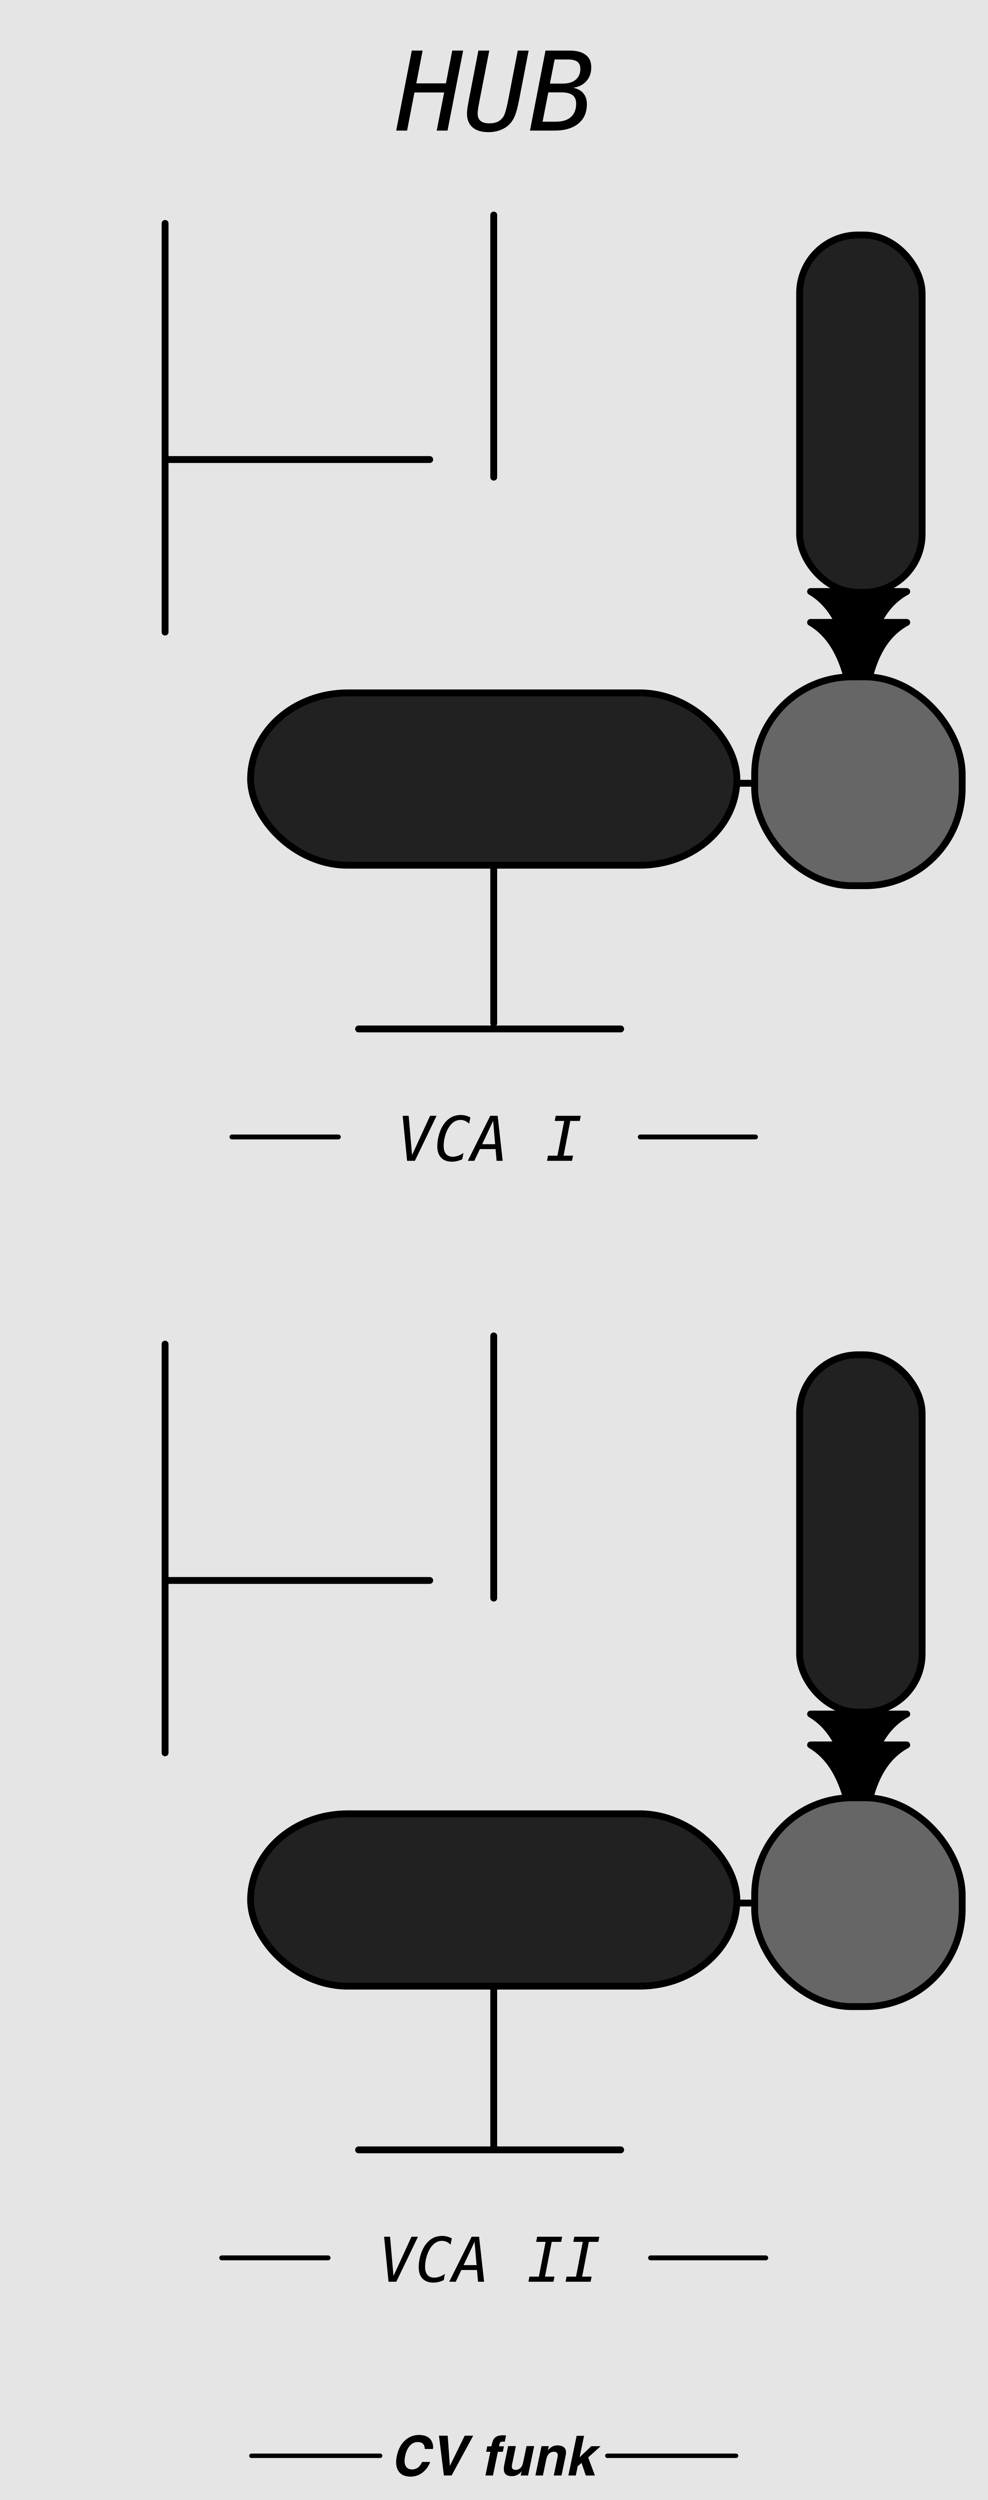 <?xml version="1.0" encoding="UTF-8" standalone="no"?>
<!-- Created with Inkscape (http://www.inkscape.org/) -->

<svg
   width="50.8mm"
   height="128.5mm"
   viewBox="0 0 50.8 128.5"
   version="1.1"
   id="svg8"
   inkscape:version="1.2 (dc2aeda, 2022-05-15)"
   sodipodi:docname="Hub.svg"
   xml:space="preserve"
   xmlns:inkscape="http://www.inkscape.org/namespaces/inkscape"
   xmlns:sodipodi="http://sodipodi.sourceforge.net/DTD/sodipodi-0.dtd"
   xmlns="http://www.w3.org/2000/svg"
   xmlns:svg="http://www.w3.org/2000/svg"
   xmlns:rdf="http://www.w3.org/1999/02/22-rdf-syntax-ns#"
   xmlns:cc="http://creativecommons.org/ns#"
   xmlns:dc="http://purl.org/dc/elements/1.1/"
   xmlns:serif="http://www.serif.com/"><defs
     id="defs2"><linearGradient
       id="_Linear1"
       x1="0"
       y1="0"
       x2="1"
       y2="-0.003"
       gradientUnits="userSpaceOnUse"
       gradientTransform="matrix(75.073,292.271,-293.023,74.88,36.974,42.144)"><stop
         offset="0"
         style="stop-color:#e6e6e6;stop-opacity:1"
         id="stop1" /><stop
         offset="1"
         style="stop-color:#e6e6e6;stop-opacity:0"
         id="stop2" /></linearGradient></defs><sodipodi:namedview
     id="base"
     pagecolor="#ffffff"
     bordercolor="#666666"
     borderopacity="1.0"
     inkscape:pageopacity="0.0"
     inkscape:pageshadow="2"
     inkscape:zoom="1.3155765"
     inkscape:cx="94.635316"
     inkscape:cy="249.32035"
     inkscape:document-units="mm"
     inkscape:current-layer="Layer-1"
     showgrid="false"
     units="mm"
     inkscape:snap-bbox="true"
     inkscape:snap-page="true"
     inkscape:bbox-nodes="false"
     inkscape:snap-bbox-edge-midpoints="false"
     inkscape:window-width="1392"
     inkscape:window-height="916"
     inkscape:window-x="80"
     inkscape:window-y="38"
     inkscape:window-maximized="0"
     inkscape:snap-bbox-midpoints="true"
     inkscape:snap-nodes="false"
     inkscape:showpageshadow="2"
     inkscape:pagecheckerboard="0"
     inkscape:deskcolor="#d1d1d1"
     showguides="true" /><g
     id="Layer-1"
     serif:id="Layer 1"
     style="clip-rule:evenodd;fill-rule:evenodd;stroke-linejoin:round;stroke-miterlimit:1.5"
     transform="matrix(0.356,0,0,0.356,-0.39,-0.819)"><rect
       id="rect1"
       x="0.529"
       y="0.795"
       width="143.753"
       height="364.815"
       style="fill:#e5e5e5;stroke-width:1;fill-opacity:1" /><path
       id="path22526"
       d="m 106.924,115.392 h 17.015"
       style="clip-rule:evenodd;display:inline;fill:none;fill-rule:evenodd;stroke:#000000;stroke-width:0.99;stroke-linecap:round;stroke-linejoin:round;stroke-miterlimit:1.5;stroke-dasharray:none;stroke-opacity:1" /><g
       id="g3"
       transform="translate(-1.548)"
       style="fill:#000000"><path
         id="path128"
         d="m 65.011,354.825 c 0.168,0.356 0.223,0.713 0.164,1.073 h -1.177 c -0.018,-0.276 -0.072,-0.484 -0.164,-0.624 -0.161,-0.25 -0.452,-0.375 -0.872,-0.375 -0.428,0 -0.803,0.176 -1.123,0.529 -0.321,0.352 -0.548,0.85 -0.682,1.495 -0.135,0.645 -0.106,1.127 0.089,1.449 0.194,0.321 0.492,0.481 0.894,0.481 0.413,0 0.757,-0.138 1.032,-0.414 0.151,-0.147 0.296,-0.37 0.436,-0.666 h 1.166 c -0.232,0.627 -0.599,1.136 -1.099,1.529 -0.501,0.391 -1.079,0.588 -1.734,0.588 -0.81,0 -1.392,-0.265 -1.746,-0.795 -0.352,-0.533 -0.43,-1.263 -0.237,-2.192 0.208,-1.003 0.633,-1.777 1.273,-2.32 0.558,-0.473 1.191,-0.71 1.899,-0.71 0.948,0 1.574,0.318 1.881,0.952 z"
         style="fill:#000000;fill-rule:nonzero" /><path
         id="path129"
         d="m 67.617,358.347 2.145,-4.364 h 1.223 l -3.119,5.746 h -1.112 l -0.708,-5.746 h 1.259 z"
         style="fill:#000000;fill-rule:nonzero" /><path
         id="path130"
         d="m 75.43,355.519 -0.165,0.784 h -0.713 l -0.712,3.426 h -1.085 l 0.712,-3.426 h -0.609 l 0.164,-0.784 h 0.597 l 0.056,-0.273 c 0.096,-0.455 0.236,-0.768 0.421,-0.94 0.212,-0.254 0.619,-0.382 1.223,-0.382 0.069,0 0.131,0.002 0.186,0.006 0.055,0.004 0.131,0.01 0.228,0.017 l -0.191,0.906 c -0.059,-0.008 -0.16,-0.014 -0.302,-0.018 -0.143,-0.004 -0.25,0.028 -0.32,0.097 -0.07,0.069 -0.112,0.145 -0.128,0.228 -0.018,0.084 -0.043,0.203 -0.077,0.359 z"
         style="fill:#000000;fill-rule:nonzero" /><path
         id="path131"
         d="m 77.976,359.13 c -0.012,0.013 -0.046,0.052 -0.1,0.117 -0.053,0.065 -0.113,0.121 -0.179,0.171 -0.204,0.156 -0.392,0.262 -0.564,0.319 -0.171,0.057 -0.364,0.086 -0.579,0.086 -0.616,0 -0.985,-0.225 -1.104,-0.678 -0.067,-0.249 -0.049,-0.617 0.053,-1.103 l 0.532,-2.562 h 1.115 l -0.531,2.562 c -0.051,0.242 -0.061,0.423 -0.031,0.546 0.054,0.216 0.226,0.324 0.516,0.324 0.372,0 0.659,-0.154 0.861,-0.461 0.107,-0.166 0.189,-0.386 0.245,-0.658 l 0.481,-2.313 h 1.104 l -0.883,4.249 h -1.058 z"
         style="fill:#000000;fill-rule:nonzero" /><path
         id="path132"
         d="m 83.159,357.146 c 0.048,-0.224 0.055,-0.396 0.019,-0.515 -0.061,-0.219 -0.241,-0.328 -0.542,-0.328 -0.37,0 -0.657,0.16 -0.86,0.479 -0.108,0.17 -0.188,0.386 -0.241,0.648 l -0.478,2.299 h -1.085 l 0.882,-4.242 h 1.052 l -0.13,0.62 c 0.185,-0.217 0.351,-0.375 0.497,-0.471 0.259,-0.172 0.562,-0.257 0.905,-0.257 0.431,0 0.759,0.114 0.985,0.345 0.225,0.23 0.283,0.611 0.173,1.144 l -0.596,2.861 h -1.116 z"
         style="fill:#000000;fill-rule:nonzero" /><path
         id="path133"
         d="m 86.079,358.394 -0.274,1.335 h -1.071 l 1.193,-5.727 h 1.07 l -0.647,3.097 1.69,-1.6 h 1.35 l -1.797,1.627 0.974,2.603 h -1.315 l -0.618,-1.816 z"
         style="fill:#000000;fill-rule:nonzero" /><path
         id="path134"
         d="M 38.954,356.882 H 57.546"
         style="fill:#000000;stroke:#000000;stroke-width:0.64px;stroke-linecap:round" /><path
         id="path135"
         d="m 90.361,356.882 h 18.592"
         style="fill:#000000;stroke:#000000;stroke-width:0.64px;stroke-linecap:round" /></g><path
       d="m 56.257,7.65 h 1.981 l 2.043,9.51 1.849,-9.51 h 1.509 L 61.387,19.202 H 59.407 L 57.364,9.693 55.507,19.202 H 54.006 Z M 67.477,18.158 q 0.658,0 1.215,-0.395 0.557,-0.395 0.921,-1.13 0.573,-1.122 0.929,-2.716 0.356,-1.594 0.356,-3.064 0,-1.099 -0.41,-1.617 -0.402,-0.526 -1.253,-0.526 -0.658,0 -1.207,0.395 -0.549,0.395 -0.913,1.13 -0.588,1.137 -0.944,2.716 -0.356,1.578 -0.356,3.049 0,1.106 0.402,1.633 0.41,0.526 1.261,0.526 z m 5.022,-6.848 q 0,0.851 -0.178,1.849 -0.17,0.998 -0.503,2.05 -0.224,0.712 -0.487,1.277 -0.255,0.565 -0.557,1.021 -0.681,0.983 -1.524,1.455 -0.843,0.464 -1.965,0.464 -1.555,0 -2.306,-0.952 -0.751,-0.952 -0.751,-2.933 0,-0.859 0.162,-1.842 0.17,-0.99 0.503,-2.043 0.224,-0.712 0.48,-1.277 0.263,-0.565 0.565,-1.021 0.681,-0.983 1.524,-1.447 0.843,-0.472 1.965,-0.472 1.563,0 2.314,0.952 0.758,0.944 0.758,2.917 z m 2.84,-3.66 h 1.981 l 2.043,9.51 1.849,-9.51 h 1.509 L 80.468,19.202 H 78.488 L 76.445,9.693 74.588,19.202 h -1.501 z m 13.022,1.3 -2.817,5.989 h 3.327 z M 87.618,7.65 h 1.903 l 1.284,11.552 h -1.555 l -0.271,-3.01 h -4.024 l -1.424,3.01 h -1.679 z"
       id="text1"
       style="font-style:italic;font-size:15.847px;font-family:Menlo;-inkscape-font-specification:'Menlo Italic';display:none;fill:#ffffff;stroke-width:0.743"
       aria-label="NONA" /><path
       d="m 47.026,19.212 q 1.431,0 2.298,-0.48 0.867,-0.487 1.393,-1.578 0.418,-0.89 0.681,-2.12 0.271,-1.238 0.271,-2.267 0,-1.362 -0.634,-1.95 -0.634,-0.588 -2.128,-0.588 h -0.882 l -1.749,8.983 z M 49.054,8.944 q 2.112,0 3.157,0.959 1.052,0.959 1.052,2.909 0,1.253 -0.325,2.584 -0.325,1.331 -0.874,2.36 -0.805,1.478 -2.012,2.112 -1.199,0.627 -3.25,0.627 H 44.457 L 46.709,8.944 Z m 7.668,0 h 6.848 L 63.314,10.26 h -5.293 l -0.665,3.42 h 5.053 l -0.248,1.315 h -5.06 l -0.805,4.186 h 5.432 l -0.255,1.315 h -7.003 z M 70.905,20.087 q -0.65,0.317 -1.315,0.472 -0.658,0.162 -1.362,0.162 -1.78,0 -2.762,-1.029 -0.975,-1.029 -0.975,-2.886 0,-1.702 0.542,-3.374 0.542,-1.671 1.424,-2.731 0.828,-1.006 1.826,-1.486 0.998,-0.48 2.275,-0.48 0.619,0 1.23,0.162 0.611,0.162 1.192,0.472 l -0.317,1.602 q -0.495,-0.487 -1.045,-0.727 -0.549,-0.24 -1.168,-0.24 -0.735,0 -1.362,0.317 -0.627,0.31 -1.176,0.952 -0.805,0.952 -1.3,2.437 -0.487,1.486 -0.487,2.979 0,1.339 0.604,2.05 0.604,0.712 1.741,0.712 0.658,0 1.354,-0.248 0.704,-0.248 1.385,-0.72 z M 75.818,8.944 h 6.422 L 81.985,10.26 h -2.43 l -1.725,8.922 h 2.43 l -0.255,1.315 h -6.422 l 0.255,-1.315 h 2.422 L 77.992,10.26 H 75.563 Z m 8.635,0 h 2.081 l 0.851,5.85 3.203,-5.85 h 2.089 L 90.427,20.497 h -1.439 l 1.996,-10.268 -3.358,6.151 h -1.091 l -0.89,-6.151 -1.981,10.268 H 82.225 Z M 97.909,10.244 95.093,16.233 H 98.42 Z M 97.166,8.944 h 1.903 l 1.284,11.552 H 98.799 l -0.271,-3.01 h -4.024 l -1.424,3.01 h -1.679 z"
       id="text2"
       style="font-style:italic;font-size:15.847px;font-family:Menlo;-inkscape-font-specification:'Menlo Italic';display:none;fill:#ffffff;stroke-width:0.743"
       aria-label="DECIMA"
       inkscape:label="text2" /><path
       id="path219"
       d="M 34.601,166.461 H 49.965"
       style="clip-rule:evenodd;display:inline;fill:none;fill-rule:evenodd;stroke:#000000;stroke-width:0.702;stroke-linecap:round;stroke-linejoin:round;stroke-miterlimit:1.5;stroke-dasharray:none;stroke-opacity:1" /><path
       id="path220"
       d="M 93.572,166.461 H 110.21"
       style="clip-rule:evenodd;display:inline;fill:none;fill-rule:evenodd;stroke:#000000;stroke-width:0.702;stroke-linecap:round;stroke-linejoin:round;stroke-miterlimit:1.5;stroke-dasharray:none;stroke-opacity:1" /><path
       id="path20"
       d="M 25.309,68.651 H 63.161"
       style="clip-rule:evenodd;display:inline;fill:none;fill-rule:evenodd;stroke:#000000;stroke-width:0.99;stroke-linecap:round;stroke-linejoin:round;stroke-miterlimit:1.5;stroke-dasharray:none;stroke-opacity:1" /><path
       id="path27"
       d="M 72.406,33.347 V 71.199"
       style="clip-rule:evenodd;display:inline;fill:none;fill-rule:evenodd;stroke:#000000;stroke-width:0.99;stroke-linecap:round;stroke-linejoin:round;stroke-miterlimit:1.5;stroke-dasharray:none;stroke-opacity:1" /><path
       id="path920"
       d="M 52.887,150.866 H 90.739"
       style="clip-rule:evenodd;display:inline;fill:none;fill-rule:evenodd;stroke:#000000;stroke-width:0.99;stroke-linecap:round;stroke-linejoin:round;stroke-miterlimit:1.5;stroke-dasharray:none;stroke-opacity:1" /><g
       aria-label="HUB"
       id="text1082"
       style="font-style:italic;font-size:15.847px;font-family:Menlo;-inkscape-font-specification:'Menlo Italic';text-align:center;text-anchor:middle;fill:#000000;stroke:none;stroke-width:0.99;stroke-linecap:square;paint-order:fill markers stroke"
       transform="translate(0.364)"><path
         d="m 60.207,9.603 h 1.563 l -0.913,4.735 h 4.279 l 0.913,-4.735 h 1.571 L 65.368,21.155 h -1.563 l 1.076,-5.502 h -4.294 l -1.06,5.502 h -1.571 z"
         style="fill:#000000;stroke:none;stroke-width:0.99"
         id="path2499" /><path
         d="m 68.448,16.722 1.377,-7.119 h 1.571 l -1.385,7.119 q -0.015,0.101 -0.062,0.317 -0.232,1.192 -0.232,1.648 0,0.712 0.418,1.068 0.426,0.356 1.277,0.356 0.689,0 1.168,-0.217 0.48,-0.224 0.828,-0.704 0.17,-0.24 0.34,-0.82 0.178,-0.588 0.387,-1.648 l 1.377,-7.119 h 1.571 l -1.377,7.119 q -0.325,1.695 -0.696,2.492 -0.364,0.789 -0.967,1.277 -0.549,0.433 -1.254,0.665 -0.704,0.224 -1.524,0.224 -1.486,0 -2.29,-0.696 -0.797,-0.696 -0.797,-1.981 0,-0.286 0.062,-0.774 0.07,-0.487 0.209,-1.207 z"
         style="fill:#000000;stroke:none;stroke-width:0.99"
         id="path2501" /><path
         d="m 79.923,15.638 -0.828,4.233 h 1.919 q 1.424,0 2.174,-0.673 0.758,-0.673 0.758,-1.942 0,-0.828 -0.526,-1.223 -0.526,-0.395 -1.633,-0.395 z m 0.913,-4.751 -0.681,3.482 h 1.888 q 1.168,0 1.834,-0.557 0.673,-0.565 0.673,-1.548 0,-0.727 -0.433,-1.052 -0.426,-0.325 -1.393,-0.325 z M 79.52,9.603 h 3.428 q 1.571,0 2.375,0.619 0.805,0.611 0.805,1.803 0,1.192 -0.712,1.996 -0.712,0.797 -1.919,0.952 0.967,0.178 1.478,0.789 0.518,0.611 0.518,1.571 0,1.811 -1.238,2.817 -1.23,1.006 -3.482,1.006 h -3.497 z"
         style="fill:#000000;stroke:none;stroke-width:0.99"
         id="path2503" /></g><path
       id="path1084"
       d="m 106.924,277.073 h 17.015"
       style="clip-rule:evenodd;display:inline;fill:none;fill-rule:evenodd;stroke:#000000;stroke-width:0.99;stroke-linecap:round;stroke-linejoin:round;stroke-miterlimit:1.5;stroke-dasharray:none;stroke-opacity:1" /><path
       id="path1086"
       d="M 33.116,328.306 H 48.48"
       style="clip-rule:evenodd;display:inline;fill:none;fill-rule:evenodd;stroke:#000000;stroke-width:0.702;stroke-linecap:round;stroke-linejoin:round;stroke-miterlimit:1.5;stroke-dasharray:none;stroke-opacity:1" /><path
       id="path1088"
       d="m 95.057,328.306 h 16.639"
       style="clip-rule:evenodd;display:inline;fill:none;fill-rule:evenodd;stroke:#000000;stroke-width:0.702;stroke-linecap:round;stroke-linejoin:round;stroke-miterlimit:1.5;stroke-dasharray:none;stroke-opacity:1" /><path
       id="path1090"
       d="M 25.309,230.496 H 63.161"
       style="clip-rule:evenodd;display:inline;fill:none;fill-rule:evenodd;stroke:#000000;stroke-width:0.99;stroke-linecap:round;stroke-linejoin:round;stroke-miterlimit:1.5;stroke-dasharray:none;stroke-opacity:1" /><path
       id="path1092"
       d="m 72.406,195.192 v 37.852"
       style="clip-rule:evenodd;display:inline;fill:none;fill-rule:evenodd;stroke:#000000;stroke-width:0.99;stroke-linecap:round;stroke-linejoin:round;stroke-miterlimit:1.5;stroke-dasharray:none;stroke-opacity:1" /><path
       id="path1098"
       d="M 52.887,312.711 H 90.739"
       style="clip-rule:evenodd;display:inline;fill:none;fill-rule:evenodd;stroke:#000000;stroke-width:0.99;stroke-linecap:round;stroke-linejoin:round;stroke-miterlimit:1.5;stroke-dasharray:none;stroke-opacity:1" /><path
       id="path1154"
       d="m 72.406,126.994 v 23.05"
       style="clip-rule:evenodd;display:inline;fill:none;fill-rule:evenodd;stroke:#000000;stroke-width:0.99;stroke-linecap:round;stroke-linejoin:round;stroke-miterlimit:1.5;stroke-dasharray:none;stroke-opacity:1" /><path
       id="path1156"
       d="m 72.406,289.363 v 23.05"
       style="clip-rule:evenodd;display:inline;fill:none;fill-rule:evenodd;stroke:#000000;stroke-width:0.99;stroke-linecap:round;stroke-linejoin:round;stroke-miterlimit:1.5;stroke-dasharray:none;stroke-opacity:1" /><rect
       style="display:inline;fill:#212121;fill-opacity:1;stroke:#000000;stroke-width:0.99;stroke-dasharray:none;stroke-opacity:1"
       id="rect112-0"
       width="70.225"
       height="24.884"
       x="37.293"
       y="102.343"
       rx="14.037"
       ry="14.037"
       inkscape:transform-center-x="-58.443636"
       inkscape:transform-center-y="-9.91983" /><rect
       style="display:inline;fill:#212121;fill-opacity:1;stroke:#000000;stroke-width:0.99;stroke-dasharray:none;stroke-opacity:1"
       id="rect1094"
       width="70.225"
       height="24.884"
       x="37.293"
       y="264.188"
       rx="14.037"
       ry="14.037"
       inkscape:transform-center-x="-58.443636"
       inkscape:transform-center-y="-9.91983" /><g
       aria-label="VCA I"
       id="text347"
       style="font-style:italic;font-size:8.914px;font-family:Menlo;-inkscape-font-specification:'Menlo Italic';text-align:center;text-anchor:middle;fill:#000000;stroke:#000000;stroke-width:0.99;stroke-linecap:square;paint-order:fill markers stroke"><path
         d="m 60.608,169.079 2.603,-5.671 h 0.936 l -3.129,6.498 h -1.123 l -0.64,-6.498 h 0.862 z"
         style="fill:#000000;stroke:none;stroke-width:0.99"
         id="path647" /><path
         d="m 67.863,169.675 q -0.366,0.178 -0.74,0.266 -0.37,0.091 -0.766,0.091 -1.001,0 -1.554,-0.579 -0.548,-0.579 -0.548,-1.623 0,-0.958 0.305,-1.898 0.305,-0.94 0.801,-1.536 0.466,-0.566 1.027,-0.836 0.561,-0.27 1.28,-0.27 0.348,0 0.692,0.091 0.344,0.091 0.67,0.266 l -0.178,0.901 q -0.279,-0.274 -0.588,-0.409 -0.309,-0.135 -0.657,-0.135 -0.413,0 -0.766,0.178 -0.353,0.174 -0.662,0.535 -0.453,0.535 -0.731,1.371 -0.274,0.836 -0.274,1.676 0,0.753 0.339,1.153 0.339,0.4 0.979,0.4 0.37,0 0.762,-0.139 0.396,-0.139 0.779,-0.405 z"
         style="fill:#000000;stroke:none;stroke-width:0.99"
         id="path649" /><path
         d="m 72.32,164.139 -1.584,3.369 h 1.872 z m -0.418,-0.731 h 1.071 l 0.723,6.498 h -0.875 l -0.152,-1.693 h -2.263 l -0.801,1.693 h -0.944 z"
         style="fill:#000000;stroke:none;stroke-width:0.99"
         id="path651" /><path
         d="m 81.36,163.408 h 3.613 l -0.144,0.74 h -1.367 l -0.971,5.018 H 83.859 l -0.144,0.74 h -3.613 l 0.144,-0.74 h 1.362 l 0.975,-5.018 h -1.367 z"
         style="fill:#000000;stroke:none;stroke-width:0.99"
         id="path653" /></g><g
       aria-label="VCA II"
       id="text405"
       style="font-style:italic;font-size:8.914px;font-family:Menlo;-inkscape-font-specification:'Menlo Italic';text-align:center;text-anchor:middle;fill:#000000;stroke:#000000;stroke-width:0.99;stroke-linecap:square;paint-order:fill markers stroke"><path
         d="m 57.924,330.924 2.603,-5.671 h 0.936 l -3.129,6.498 h -1.123 l -0.64,-6.498 h 0.862 z"
         style="fill:#000000;stroke:none;stroke-width:0.99"
         id="path656" /><path
         d="m 65.18,331.521 q -0.366,0.178 -0.74,0.266 -0.37,0.091 -0.766,0.091 -1.001,0 -1.554,-0.579 -0.548,-0.579 -0.548,-1.623 0,-0.958 0.305,-1.898 0.305,-0.94 0.801,-1.536 0.466,-0.566 1.027,-0.836 0.561,-0.27 1.28,-0.27 0.348,0 0.692,0.091 0.344,0.091 0.67,0.266 l -0.178,0.901 q -0.279,-0.274 -0.588,-0.409 -0.309,-0.135 -0.657,-0.135 -0.413,0 -0.766,0.178 -0.353,0.174 -0.662,0.535 -0.453,0.535 -0.731,1.371 -0.274,0.836 -0.274,1.676 0,0.753 0.339,1.153 0.339,0.4 0.979,0.4 0.37,0 0.762,-0.139 0.396,-0.139 0.779,-0.405 z"
         style="fill:#000000;stroke:none;stroke-width:0.99"
         id="path658" /><path
         d="m 69.637,325.984 -1.584,3.369 h 1.872 z m -0.418,-0.731 h 1.071 l 0.723,6.498 h -0.875 l -0.152,-1.693 h -2.263 l -0.801,1.693 h -0.944 z"
         style="fill:#000000;stroke:none;stroke-width:0.99"
         id="path660" /><path
         d="m 78.677,325.253 h 3.613 l -0.144,0.74 h -1.367 l -0.971,5.018 h 1.367 l -0.144,0.74 h -3.613 l 0.144,-0.74 h 1.362 l 0.975,-5.018 h -1.367 z"
         style="fill:#000000;stroke:none;stroke-width:0.99"
         id="path662" /><path
         d="m 84.043,325.253 h 3.613 l -0.144,0.74 h -1.367 l -0.971,5.018 h 1.367 l -0.144,0.74 h -3.613 l 0.144,-0.74 h 1.362 l 0.975,-5.018 h -1.367 z"
         style="fill:#000000;stroke:none;stroke-width:0.99"
         id="path664" /></g><path
       id="path430"
       d="M 24.938,34.558 V 93.568"
       style="clip-rule:evenodd;display:inline;fill:none;fill-rule:evenodd;stroke:#000000;stroke-width:0.99;stroke-linecap:round;stroke-linejoin:round;stroke-miterlimit:1.5;stroke-dasharray:none;stroke-opacity:1" /><path
       id="path1224"
       d="m 24.938,196.373 v 59.01"
       style="clip-rule:evenodd;display:inline;fill:none;fill-rule:evenodd;stroke:#000000;stroke-width:0.99;stroke-linecap:round;stroke-linejoin:round;stroke-miterlimit:1.5;stroke-dasharray:none;stroke-opacity:1" /><path
       style="fill:#000000;fill-opacity:1;stroke:#000000;stroke-width:0.99;stroke-linecap:square;stroke-linejoin:round;stroke-dasharray:none;stroke-opacity:1;paint-order:fill markers stroke"
       d="m 118.166,249.787 h 13.891 c -7.125,3.873 -6.415,15.197 -6.987,27.922 -0.248,-12.742 -0.235,-24.01 -6.904,-27.922 z"
       id="path1893"
       sodipodi:nodetypes="cccc" /><path
       style="clip-rule:evenodd;fill:#000000;fill-opacity:1;fill-rule:evenodd;stroke:#000000;stroke-width:0.99;stroke-linecap:square;stroke-linejoin:round;stroke-miterlimit:1.5;stroke-dasharray:none;stroke-opacity:1;paint-order:fill markers stroke"
       d="m 118.166,87.709 h 13.891 c -7.125,3.873 -6.415,15.197 -6.987,27.922 -0.248,-12.742 -0.235,-24.01 -6.904,-27.922 z"
       id="path1891"
       sodipodi:nodetypes="cccc" /><path
       style="clip-rule:evenodd;fill:#000000;fill-opacity:1;fill-rule:evenodd;stroke:#000000;stroke-width:0.99;stroke-linecap:square;stroke-linejoin:round;stroke-miterlimit:1.5;stroke-dasharray:none;stroke-opacity:1;paint-order:fill markers stroke"
       d="m 118.166,92.166 h 13.891 c -7.125,3.873 -6.415,15.197 -6.987,27.922 -0.248,-12.742 -0.235,-24.01 -6.904,-27.922 z"
       id="path2719"
       sodipodi:nodetypes="cccc" /><path
       style="fill:#000000;fill-opacity:1;stroke:#000000;stroke-width:0.99;stroke-linecap:square;stroke-linejoin:round;stroke-dasharray:none;stroke-opacity:1;paint-order:fill markers stroke"
       d="m 118.166,254.244 h 13.891 c -7.125,3.873 -6.415,15.197 -6.987,27.922 -0.248,-12.742 -0.235,-24.01 -6.904,-27.922 z"
       id="path2721"
       sodipodi:nodetypes="cccc" /><rect
       style="display:inline;fill:#666666;fill-opacity:1;stroke:#000000;stroke-width:0.99;stroke-dasharray:none;stroke-opacity:1"
       id="rect20577"
       width="29.968"
       height="30.15"
       x="110.094"
       y="100.031"
       rx="14.037"
       ry="14.037"
       inkscape:transform-center-x="-23.082704"
       inkscape:transform-center-y="-11.123729" /><rect
       style="display:inline;fill:#666666;fill-opacity:1;stroke:#000000;stroke-width:0.99;stroke-dasharray:none;stroke-opacity:1"
       id="rect1096"
       width="29.968"
       height="30.15"
       x="110.094"
       y="261.876"
       rx="14.037"
       ry="14.037"
       inkscape:transform-center-x="-23.082704"
       inkscape:transform-center-y="-11.123729" /><rect
       style="fill:#212121;fill-opacity:1;stroke:#000000;stroke-width:0.99;stroke-linecap:square;stroke-linejoin:round;stroke-dasharray:none;stroke-opacity:1;paint-order:fill markers stroke"
       id="rect6883"
       width="17.692"
       height="51.601"
       x="116.584"
       y="36.231"
       rx="8.422"
       ry="8.422" /><rect
       style="fill:#212121;fill-opacity:1;stroke:#000000;stroke-width:0.99;stroke-linecap:square;stroke-linejoin:round;stroke-dasharray:none;stroke-opacity:1;paint-order:fill markers stroke"
       id="rect8617"
       width="17.692"
       height="51.601"
       x="116.584"
       y="197.915"
       rx="8.422"
       ry="8.422" /></g></svg>
